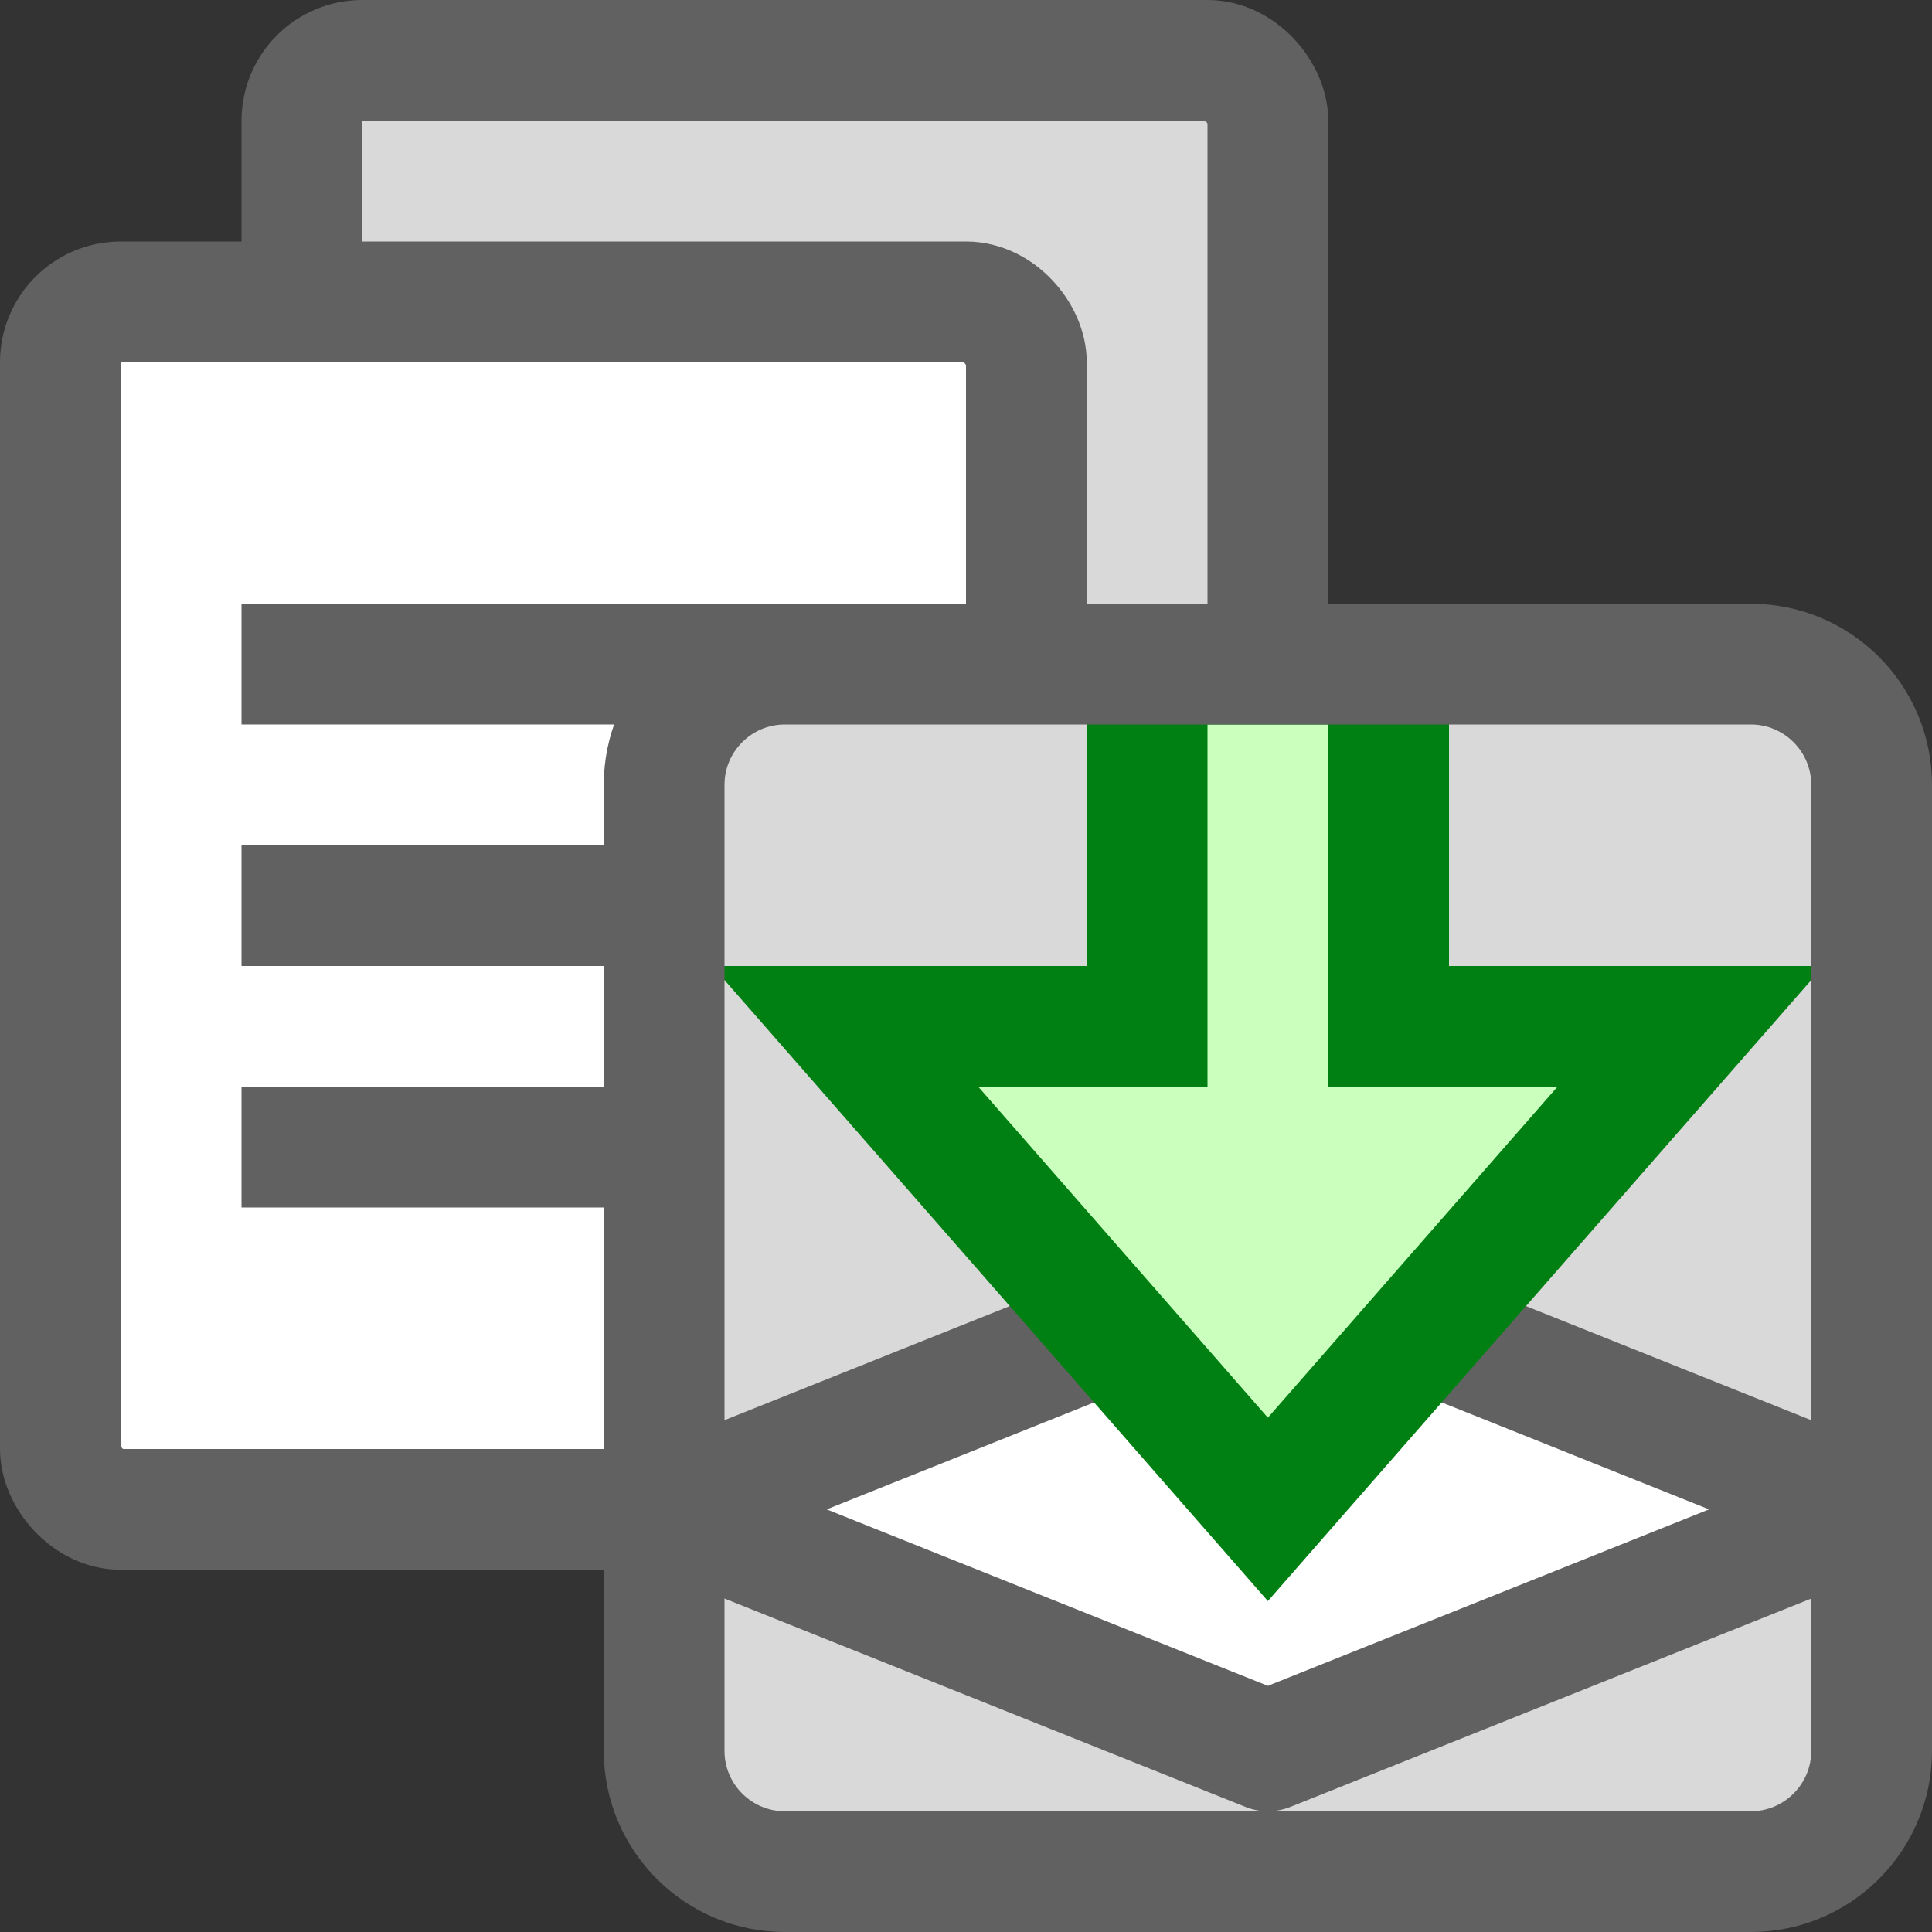 <svg width="16" height="16" viewBox="0 0 16 16" fill="none" xmlns="http://www.w3.org/2000/svg">
<rect x="0" y="0" width="16" height="16" fill="#333333" stroke="none"/>
<rect x="2.5" y="0.5" width="8" height="10" rx="0.5" fill="#D9D9D9" stroke="#616161"/>
<rect x="0.5" y="2.5" width="8" height="10" rx="0.5" fill="#FFFFFF" stroke="#616161" stroke-linejoin="round"/>
<path d="M2 5.5H7M2 7.5H7M2 9.5H7" stroke="#616162"/>
<path d="M5.5 6.5C5.5 5.948 5.948 5.5 6.5 5.5H14.5C15.052 5.5 15.5 5.948 15.5 6.5V14.5C15.5 15.052 15.052 15.5 14.5 15.5H6.5C5.948 15.5 5.5 15.052 5.5 14.5V6.5Z" fill="#D9D9D9"/>
<path d="M10.5 10.5L5.5 12.5L10.5 14.5L15.5 12.5L10.5 10.5Z" fill="white" stroke="#616162" stroke-linejoin="round"/>
<path d="M11.5 5.5H9.5V8.5H7L10.5 12.5L14 8.5H11.5V5.5Z" fill="#CBFFBE" stroke="#008013"/>
<path d="M5.5 6.5C5.5 5.948 5.948 5.5 6.5 5.5H14.5C15.052 5.5 15.5 5.948 15.5 6.5V14.5C15.5 15.052 15.052 15.5 14.5 15.5H6.5C5.948 15.5 5.5 15.052 5.5 14.5V6.5Z" stroke="#616161"/>
</svg>
